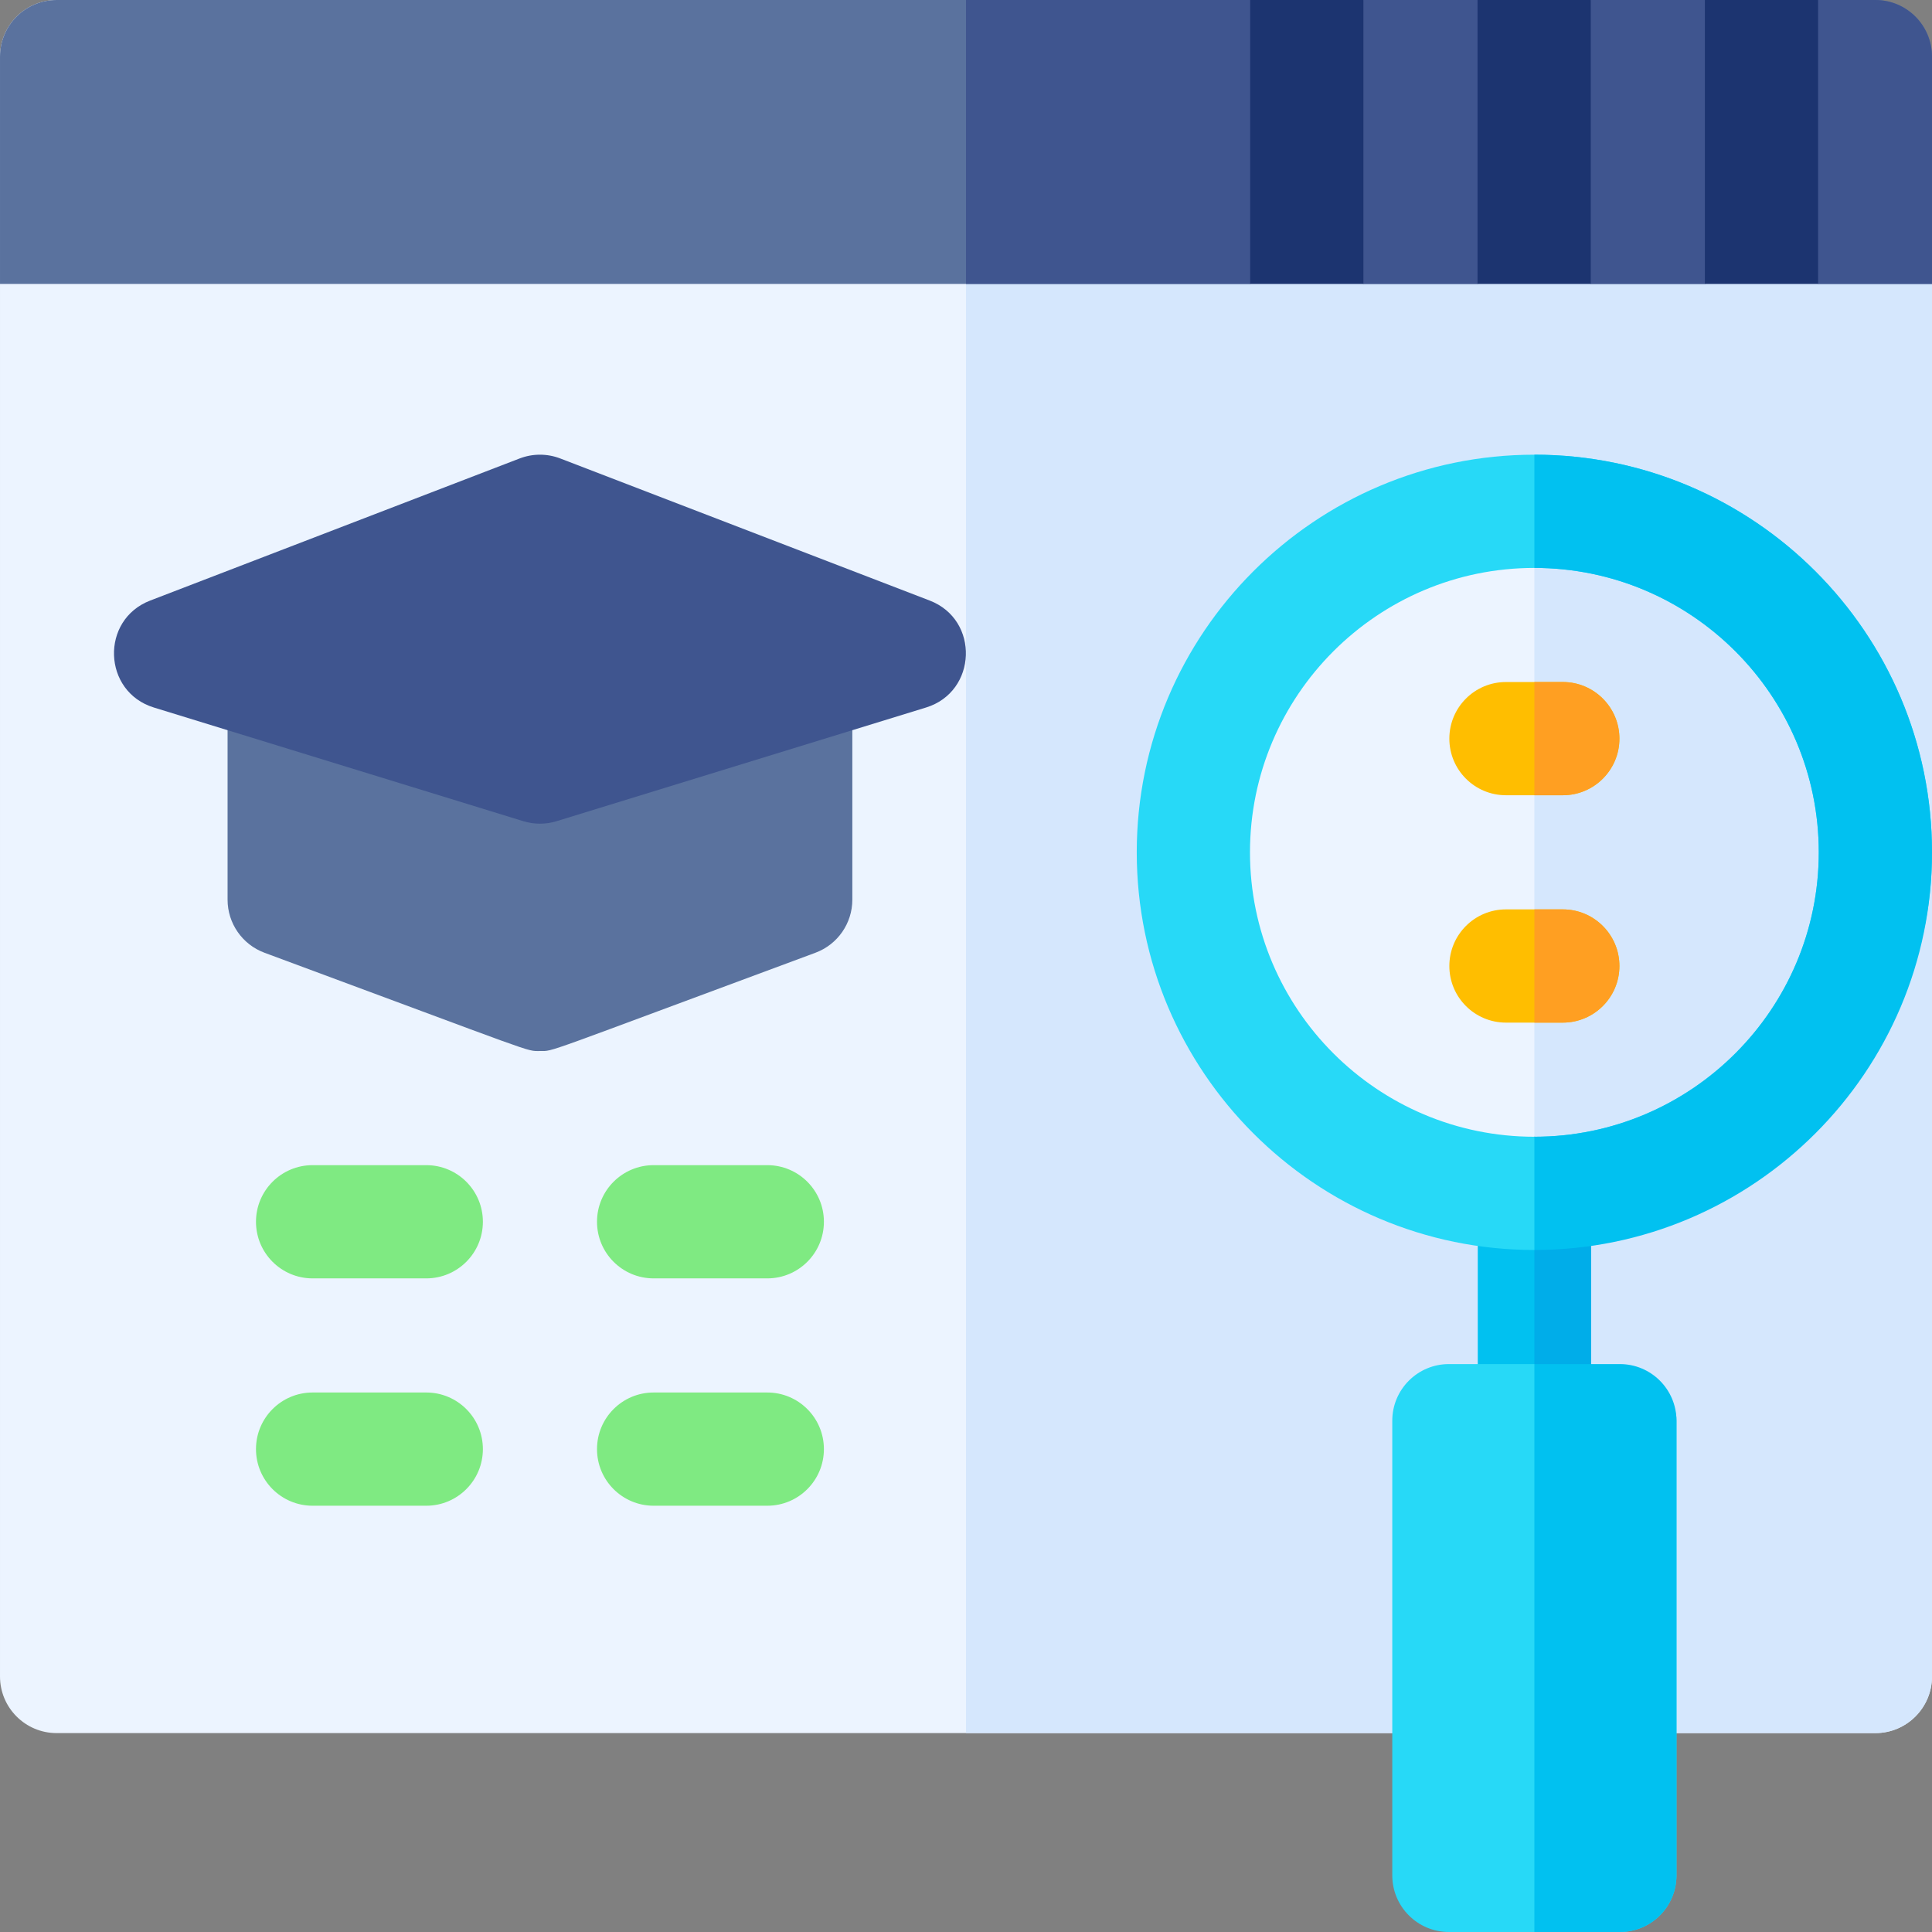 <svg id="Capa_1" enable-background="new 0 0 511.88 511.88" height="512" viewBox="0 0 511.88 511.88" width="512" xmlns="http://www.w3.org/2000/svg"><rect x="0" y="0" width="511.88" height="511.88" fill="#808080" stroke="none"/><g><path d="m484.514 46.727 27.366 397.453c0 8.28-6.72 15-15 15h-60.23c-8.262 0-15-6.703-15-15h-30.24c0 8.28-6.72 15-15 15h-361.41c-8.28 0-15-6.72-15-15v-429.18c0-8.28 6.72-15 15-15h240.94l210.76 20.174c8.28 0 17.814 18.273 17.814 26.553z" fill="#ecf4ff"/><path d="m496.88 30.897 15 44.333v368.95c0 8.28-6.72 15-15 15h-60.23c-8.262 0-15-6.703-15-15h-30.24c0 8.28-6.72 15-15 15h-120.47v-427.772l210.76-11.234c8.28 0 30.18 2.443 30.18 10.723z" fill="#d5e7fd"/><path d="m511.88 15v60.23h-30.18l-13.53-10.12-16.47 10.12h-30.23l-15-8.84-15 8.84h-30.24l-15-9.35-15 9.35h-331.23v-60.23c0-8.28 6.72-15 15-15h316.23l17.28 14.56 12.72-14.56h30.24l15.06 14.9 14.94-14.9h30.23l15 11.15 15-11.15h15.18c8.28 0 15 6.72 15 15z" fill="#5a729e"/><path d="m511.88 15v60.23h-30.18l-13.53-10.12-16.47 10.12h-30.23l-15-8.84-15 8.84h-30.24l-15-9.35-15 9.35h-75.29v-75.23h75.29l17.28 14.56 12.72-14.56h30.24l15.06 14.9 14.94-14.9h30.23l15 11.15 15-11.15h15.18c8.28 0 15 6.72 15 15z" fill="#3f558f"/><path d="m451.7 0h30v75.23h-30z" fill="#1c3470"/><path d="m391.47 0h30v75.23h-30z" fill="#1c3470"/><path d="m331.23 0h30v75.23h-30z" fill="#1c3470"/><path d="m496.88 225.82c0 49.9-40.45 90.36-90.35 90.36s-90.35-40.46-90.35-90.36 40.45-90.35 90.35-90.35 90.35 40.45 90.35 90.35z" fill="#ecf4ff"/><path d="m496.88 225.82c0 49.9-40.45 90.36-90.35 90.36v-180.71c49.9 0 90.35 40.45 90.35 90.35z" fill="#d5e7fd"/><path d="m421.53 316.18v60.229c0 8.28-6.72 15-15 15-8.29 0-15-6.72-15-15v-60.229c0-8.29 6.71-15 15-15 8.28 0 15 6.71 15 15z" fill="#01c1f0"/><path d="m421.53 316.18v60.229c0 8.28-6.72 15-15 15v-90.229c8.28 0 15 6.71 15 15z" fill="#00ade9"/><path d="m444.18 376.41v120.47c0 8.29-6.72 15-15 15h-45.3c-8.28 0-15-6.71-15-15v-120.47c0-8.28 6.72-15 15-15h22.648l22.588 15.001c8.28 0 15.064-8.281 15.064-.001z" fill="#27d9f7"/><path d="m444.18 376.41v120.47c0 8.29-6.72 15-15 15h-22.65v-150.47h22.65c8.28 0 15 6.72 15 15z" fill="#01c1f0"/><path d="m406.53 120.47c-58.09 0-105.35 47.26-105.35 105.35s47.26 105.36 105.35 105.36c0 0 12.715-10.665 18.825-11.772 49.139-8.902 86.525-41.922 86.525-93.588 0-58.09-47.26-105.35-105.35-105.35zm0 180.71c-41.55 0-75.35-33.81-75.35-75.36s33.8-75.35 75.35-75.35 75.35 33.8 75.35 75.35-33.8 75.36-75.35 75.36z" fill="#27d9f7"/><path d="m511.88 225.82c0 58.09-47.26 105.36-105.35 105.36v-30c41.55 0 75.35-33.81 75.35-75.36s-33.8-75.35-75.35-75.35v-30c58.09 0 105.35 47.26 105.35 105.35z" fill="#01c1f0"/><path d="m210.823 173.175c-8.284 0-15 6.716-15 15h-105.529c0-8.284-6.716-15-15-15s-15 6.716-15 15v50.194c0 6.275 3.906 11.887 9.79 14.066 73.367 27.173 69.137 26.033 72.978 26.033 3.788 0-.566 1.206 72.972-26.033 5.885-2.18 9.79-7.792 9.79-14.066v-50.194c-.001-8.284-6.717-15-15.001-15z" fill="#5a729e"/><path d="m246.325 159.117-97.882-37.647c-3.467-1.334-7.305-1.334-10.77 0l-97.883 37.647c-13.26 5.1-12.611 24.157.974 28.337l97.883 30.117c2.871.884 5.947.885 8.822 0l97.882-30.117c13.567-4.175 14.248-23.231.974-28.337z" fill="#3f558f"/><g fill="#7fea82"><path d="m112.94 338.705h-30.117c-8.284 0-15-6.716-15-15s6.716-15 15-15h30.117c8.284 0 15 6.716 15 15s-6.716 15-15 15z"/><path d="m203.293 338.705h-30.118c-8.284 0-15-6.716-15-15s6.716-15 15-15h30.118c8.284 0 15 6.716 15 15s-6.716 15-15 15z"/><path d="m203.293 398.94h-30.118c-8.284 0-15-6.716-15-15s6.716-15 15-15h30.118c8.284 0 15 6.716 15 15s-6.716 15-15 15z"/><path d="m112.94 398.94h-30.117c-8.284 0-15-6.716-15-15s6.716-15 15-15h30.117c8.284 0 15 6.716 15 15s-6.716 15-15 15z"/></g><path d="m429.06 195.7c0 8.29-6.72 15-15 15h-15.06c-8.29 0-15-6.71-15-15 0-8.28 6.71-15 15-15h15.06c8.28 0 15 6.72 15 15z" fill="#ffbe00"/><path d="m429.06 255.94c0 8.28-6.72 15-15 15h-15.06c-8.29 0-15-6.72-15-15s6.71-15 15-15h15.06c8.28 0 15 6.72 15 15z" fill="#ffbe00"/><path d="m429.06 255.94c0 8.28-6.72 15-15 15h-7.53v-30h7.53c8.28 0 15 6.72 15 15z" fill="#ff9f22"/><path d="m429.06 195.7c0 8.29-6.72 15-15 15h-7.53v-30h7.53c8.28 0 15 6.72 15 15z" fill="#ff9f22"/></g></svg>